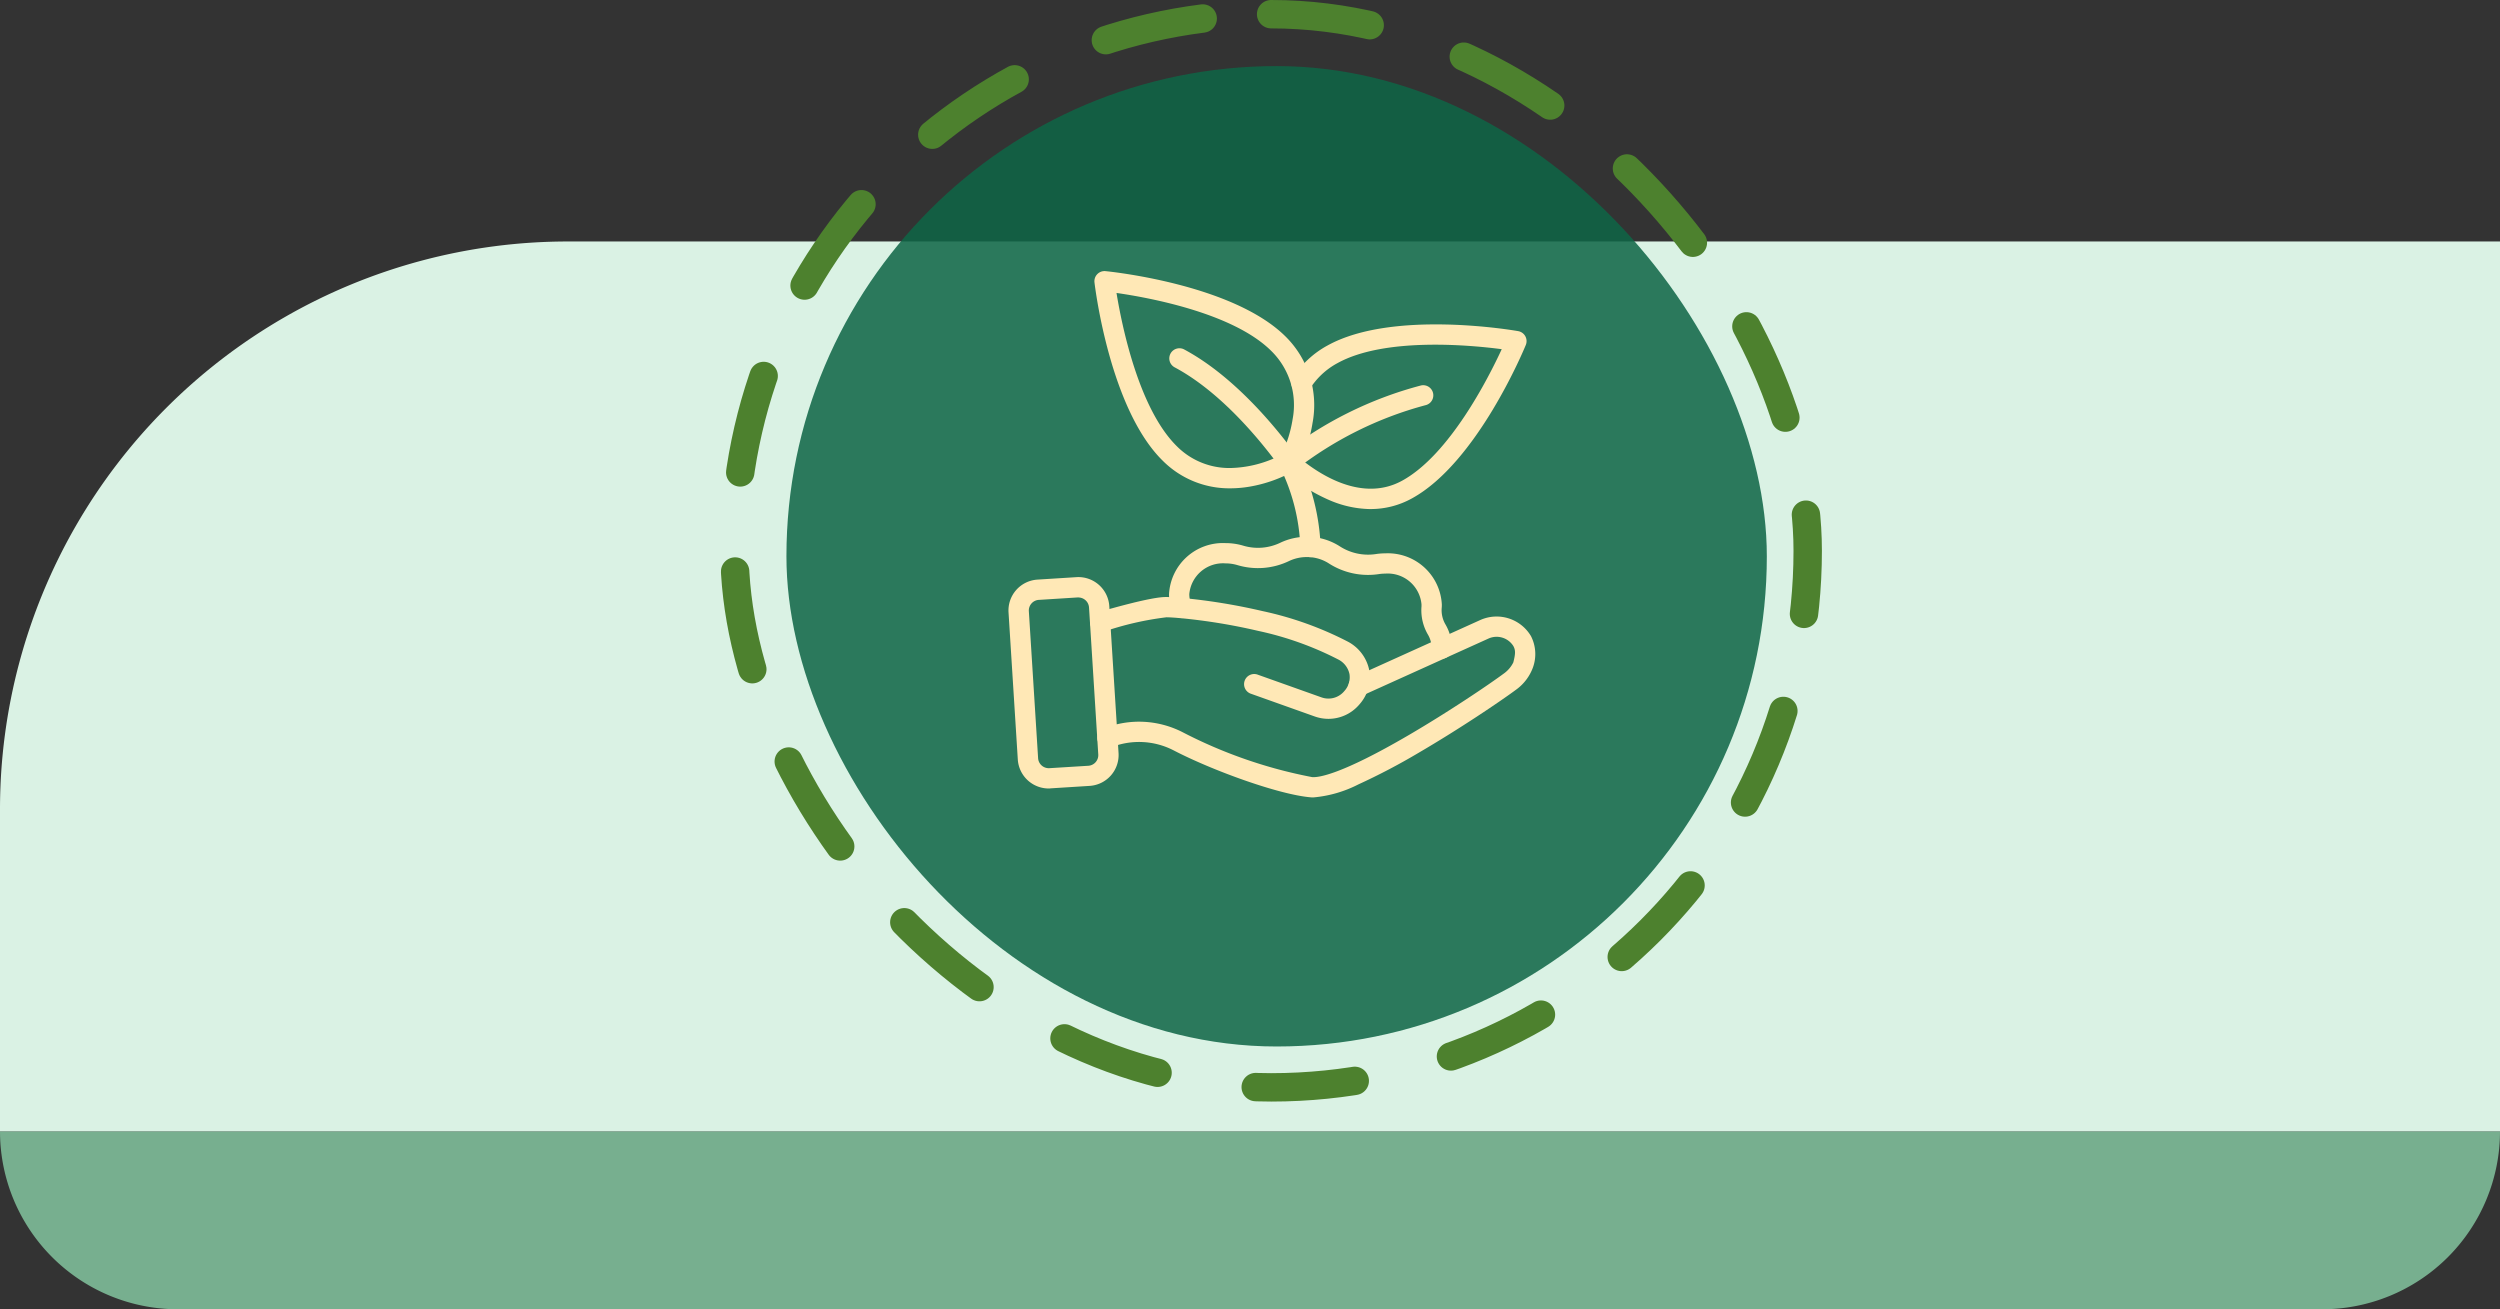<svg xmlns="http://www.w3.org/2000/svg" width="176.071" height="92.21" viewBox="0 0 176.071 92.21">
  <rect x="0" y="0" width="176.071" height="92.21" fill="#333333" stroke="none"/>
  <g id="Grupo_1100055" data-name="Grupo 1100055" transform="translate(-475 -2831.252)">
    <path id="Rectángulo_401384" data-name="Rectángulo 401384" d="M0,0H176.071a0,0,0,0,1,0,0V0a12.534,12.534,0,0,1-12.534,12.534h-151A12.534,12.534,0,0,1,0,0V0A0,0,0,0,1,0,0Z" transform="translate(475 2910.928)" fill="#77af8f"/>
    <path id="Rectángulo_401385" data-name="Rectángulo 401385" d="M0,0H22.669a40,40,0,0,1,40,40V176.071a0,0,0,0,1,0,0H0a0,0,0,0,1,0,0V0A0,0,0,0,1,0,0Z" transform="translate(475 2910.928) rotate(-90)" fill="#daf2e4"/>
    <g id="Grupo_1098742" data-name="Grupo 1098742" transform="translate(525.732 2831.252)">
      <rect id="Rectángulo_400898" data-name="Rectángulo 400898" width="69.048" height="69.048" rx="34.524" transform="translate(4.655 4.655)" fill="#0f6646" opacity="0.859"/>
      <g id="Rectángulo_400907" data-name="Rectángulo 400907" fill="none" stroke="#4d812e" stroke-linecap="round" stroke-width="2" stroke-dasharray="7">
        <rect width="77.582" height="77.582" rx="38.791" stroke="none"/>
        <rect x="1" y="1" width="75.582" height="75.582" rx="37.791" fill="none"/>
      </g>
    </g>
    <g id="Grupo_1099617" data-name="Grupo 1099617" transform="translate(546.025 2850.344)">
      <path id="Trazado_880238" data-name="Trazado 880238" d="M239.509,642.624c-.073,0-.143,0-.21-.009-2.243-.192-6.94-1.9-9.64-3.308a5.307,5.307,0,0,0-4.393-.211.713.713,0,1,1-.523-1.328,6.728,6.728,0,0,1,5.575.273,33.429,33.429,0,0,0,9.1,3.152c.457.039,2.035-.171,6.811-2.961,2.782-1.626,5.623-3.537,6.751-4.376a2.107,2.107,0,0,0,.609-.739c.16-.621.16-.871,0-1.159a1.392,1.392,0,0,0-1.72-.535l-8.848,4a.714.714,0,1,1-.588-1.3l8.846-4a2.813,2.813,0,0,1,3.555,1.142,2.78,2.78,0,0,1,.136,2.212A3.353,3.353,0,0,1,253.834,635c-1.155.858-4.053,2.81-6.883,4.463a44.992,44.992,0,0,1-4.273,2.244A8.6,8.6,0,0,1,239.509,642.624Z" transform="translate(-218.034 -605.555)" fill="#ffe8b6"/>
      <path id="Trazado_880239" data-name="Trazado 880239" d="M229.61,607.709a2.926,2.926,0,0,1-.981-.171l-4.464-1.59a.714.714,0,1,1,.479-1.344l4.462,1.589a1.448,1.448,0,0,0,1.561-.375c.024-.026.045-.049.062-.071a1.436,1.436,0,0,0,.357-1.192,1.491,1.491,0,0,0-.789-1.026,22.646,22.646,0,0,0-5.643-2.015,40.947,40.947,0,0,0-5.426-.892c-.439-.041-.825-.065-1.034-.065a21.555,21.555,0,0,0-4.466,1.032.714.714,0,1,1-.4-1.371c3.759-1.089,4.59-1.089,4.861-1.089s.671.025,1.164.071a42.5,42.5,0,0,1,5.623.923,23.974,23.974,0,0,1,6.005,2.154,2.925,2.925,0,0,1,1.5,2.016,2.87,2.87,0,0,1-.671,2.373c-.029.033-.062.072-.1.113A2.85,2.85,0,0,1,229.61,607.709Z" transform="translate(-207.07 -576.174)" fill="#ffe8b6"/>
      <path id="Trazado_880240" data-name="Trazado 880240" d="M86.831,582.6a2.182,2.182,0,0,1-2.173-2.042L84.005,570.2a2.178,2.178,0,0,1,2.037-2.311l2.748-.173a2.182,2.182,0,0,1,2.312,2.038l.652,10.351a2.179,2.179,0,0,1-2.037,2.312l-2.747.173C86.923,582.6,86.877,582.6,86.831,582.6Zm2.1-13.456h-.048l-2.747.173a.751.751,0,0,0-.7.8l.652,10.352a.752.752,0,0,0,.8.7L89.625,581a.751.751,0,0,0,.7-.8l-.651-10.352a.753.753,0,0,0-.75-.7Z" transform="translate(-84.001 -546.16)" fill="#ffe8b6"/>
      <path id="Trazado_880241" data-name="Trazado 880241" d="M229.278,99.683a6.619,6.619,0,0,1-4.756-1.945c-3.722-3.653-4.764-12.2-4.807-12.558a.714.714,0,0,1,.779-.793c.363.036,8.923.918,12.645,4.571a6.783,6.783,0,0,1,1.933,6.126,9.781,9.781,0,0,1-1.049,3.117.714.714,0,0,1-.248.252,9.733,9.733,0,0,1-3.095,1.105A8.176,8.176,0,0,1,229.278,99.683Zm-8.011-13.76c.369,2.262,1.556,8.147,4.254,10.8a5.213,5.213,0,0,0,3.766,1.53,8.141,8.141,0,0,0,3.587-.927,8.641,8.641,0,0,0,.794-2.5,5.334,5.334,0,0,0-1.529-4.846C229.441,87.326,223.536,86.249,221.266,85.923Z" transform="translate(-213.658 -84.383)" fill="#ffe8b6"/>
      <path id="Trazado_880242" data-name="Trazado 880242" d="M348.379,221.227a.714.714,0,0,1-.714-.707,13.849,13.849,0,0,0-1.418-5.605c-1.382-1.9-4.158-5.3-7.415-7.046a.714.714,0,1,1,.676-1.257c3.532,1.9,6.482,5.518,7.926,7.508a.722.722,0,0,1,.06.1,15.443,15.443,0,0,1,1.6,6.288.714.714,0,0,1-.707.72Z" transform="translate(-327.109 -201.08)" fill="#ffe8b6"/>
      <path id="Trazado_880243" data-name="Trazado 880243" d="M517.57,181.571h-.1a7.512,7.512,0,0,1-2.705-.586,12.313,12.313,0,0,1-3.421-2.178.714.714,0,0,1,.943-1.07c1.255,1.1,4.5,3.495,7.519,1.828,3.313-1.825,6.039-7.173,7-9.253-2.274-.3-8.25-.847-11.562.978a5.231,5.231,0,0,0-1.949,1.813.714.714,0,0,1-1.211-.755,6.633,6.633,0,0,1,2.471-2.307c4.569-2.517,13.051-1.064,13.412-1a.714.714,0,0,1,.535.972c-.138.337-3.44,8.285-8.008,10.8A5.99,5.99,0,0,1,517.57,181.571Z" transform="translate(-492.066 -164.811)" fill="#ffe8b6"/>
      <path id="Trazado_880244" data-name="Trazado 880244" d="M511.525,270.744a.714.714,0,0,1-.442-1.274,26.921,26.921,0,0,1,9.746-4.844.713.713,0,1,1,.312,1.392,25.685,25.685,0,0,0-9.175,4.572A.71.71,0,0,1,511.525,270.744Z" transform="translate(-491.777 -256.571)" fill="#ffe8b6"/>
      <path id="Trazado_880245" data-name="Trazado 880245" d="M356.855,512.583h-.033a.714.714,0,0,1-.681-.738v-.005a1.878,1.878,0,0,0-.268-.964,3.406,3.406,0,0,1-.446-1.983c0-.045,0-.089,0-.134a2.385,2.385,0,0,0-2.551-2.167,3.047,3.047,0,0,0-.466.036,5.1,5.1,0,0,1-3.532-.769,2.826,2.826,0,0,0-1.528-.433,2.905,2.905,0,0,0-1.242.275,5.05,5.05,0,0,1-3.637.294,2.937,2.937,0,0,0-.847-.124,2.385,2.385,0,0,0-2.551,2.167,1.866,1.866,0,0,0,.143.714.714.714,0,0,1-1.319.546,3.283,3.283,0,0,1-.251-1.261,3.8,3.8,0,0,1,3.978-3.594,4.364,4.364,0,0,1,1.261.184,3.627,3.627,0,0,0,2.611-.216,4.336,4.336,0,0,1,1.855-.413,4.253,4.253,0,0,1,2.3.658,3.671,3.671,0,0,0,2.542.562,4.472,4.472,0,0,1,.688-.054,3.805,3.805,0,0,1,3.978,3.595c0,.079,0,.158-.008.237a1.981,1.981,0,0,0,.254,1.157,3.334,3.334,0,0,1,.464,1.688v.062a.714.714,0,0,1-.713.68Z" transform="translate(-326.338 -485.285)" fill="#ffe8b6"/>
    </g>
  </g>
</svg>
